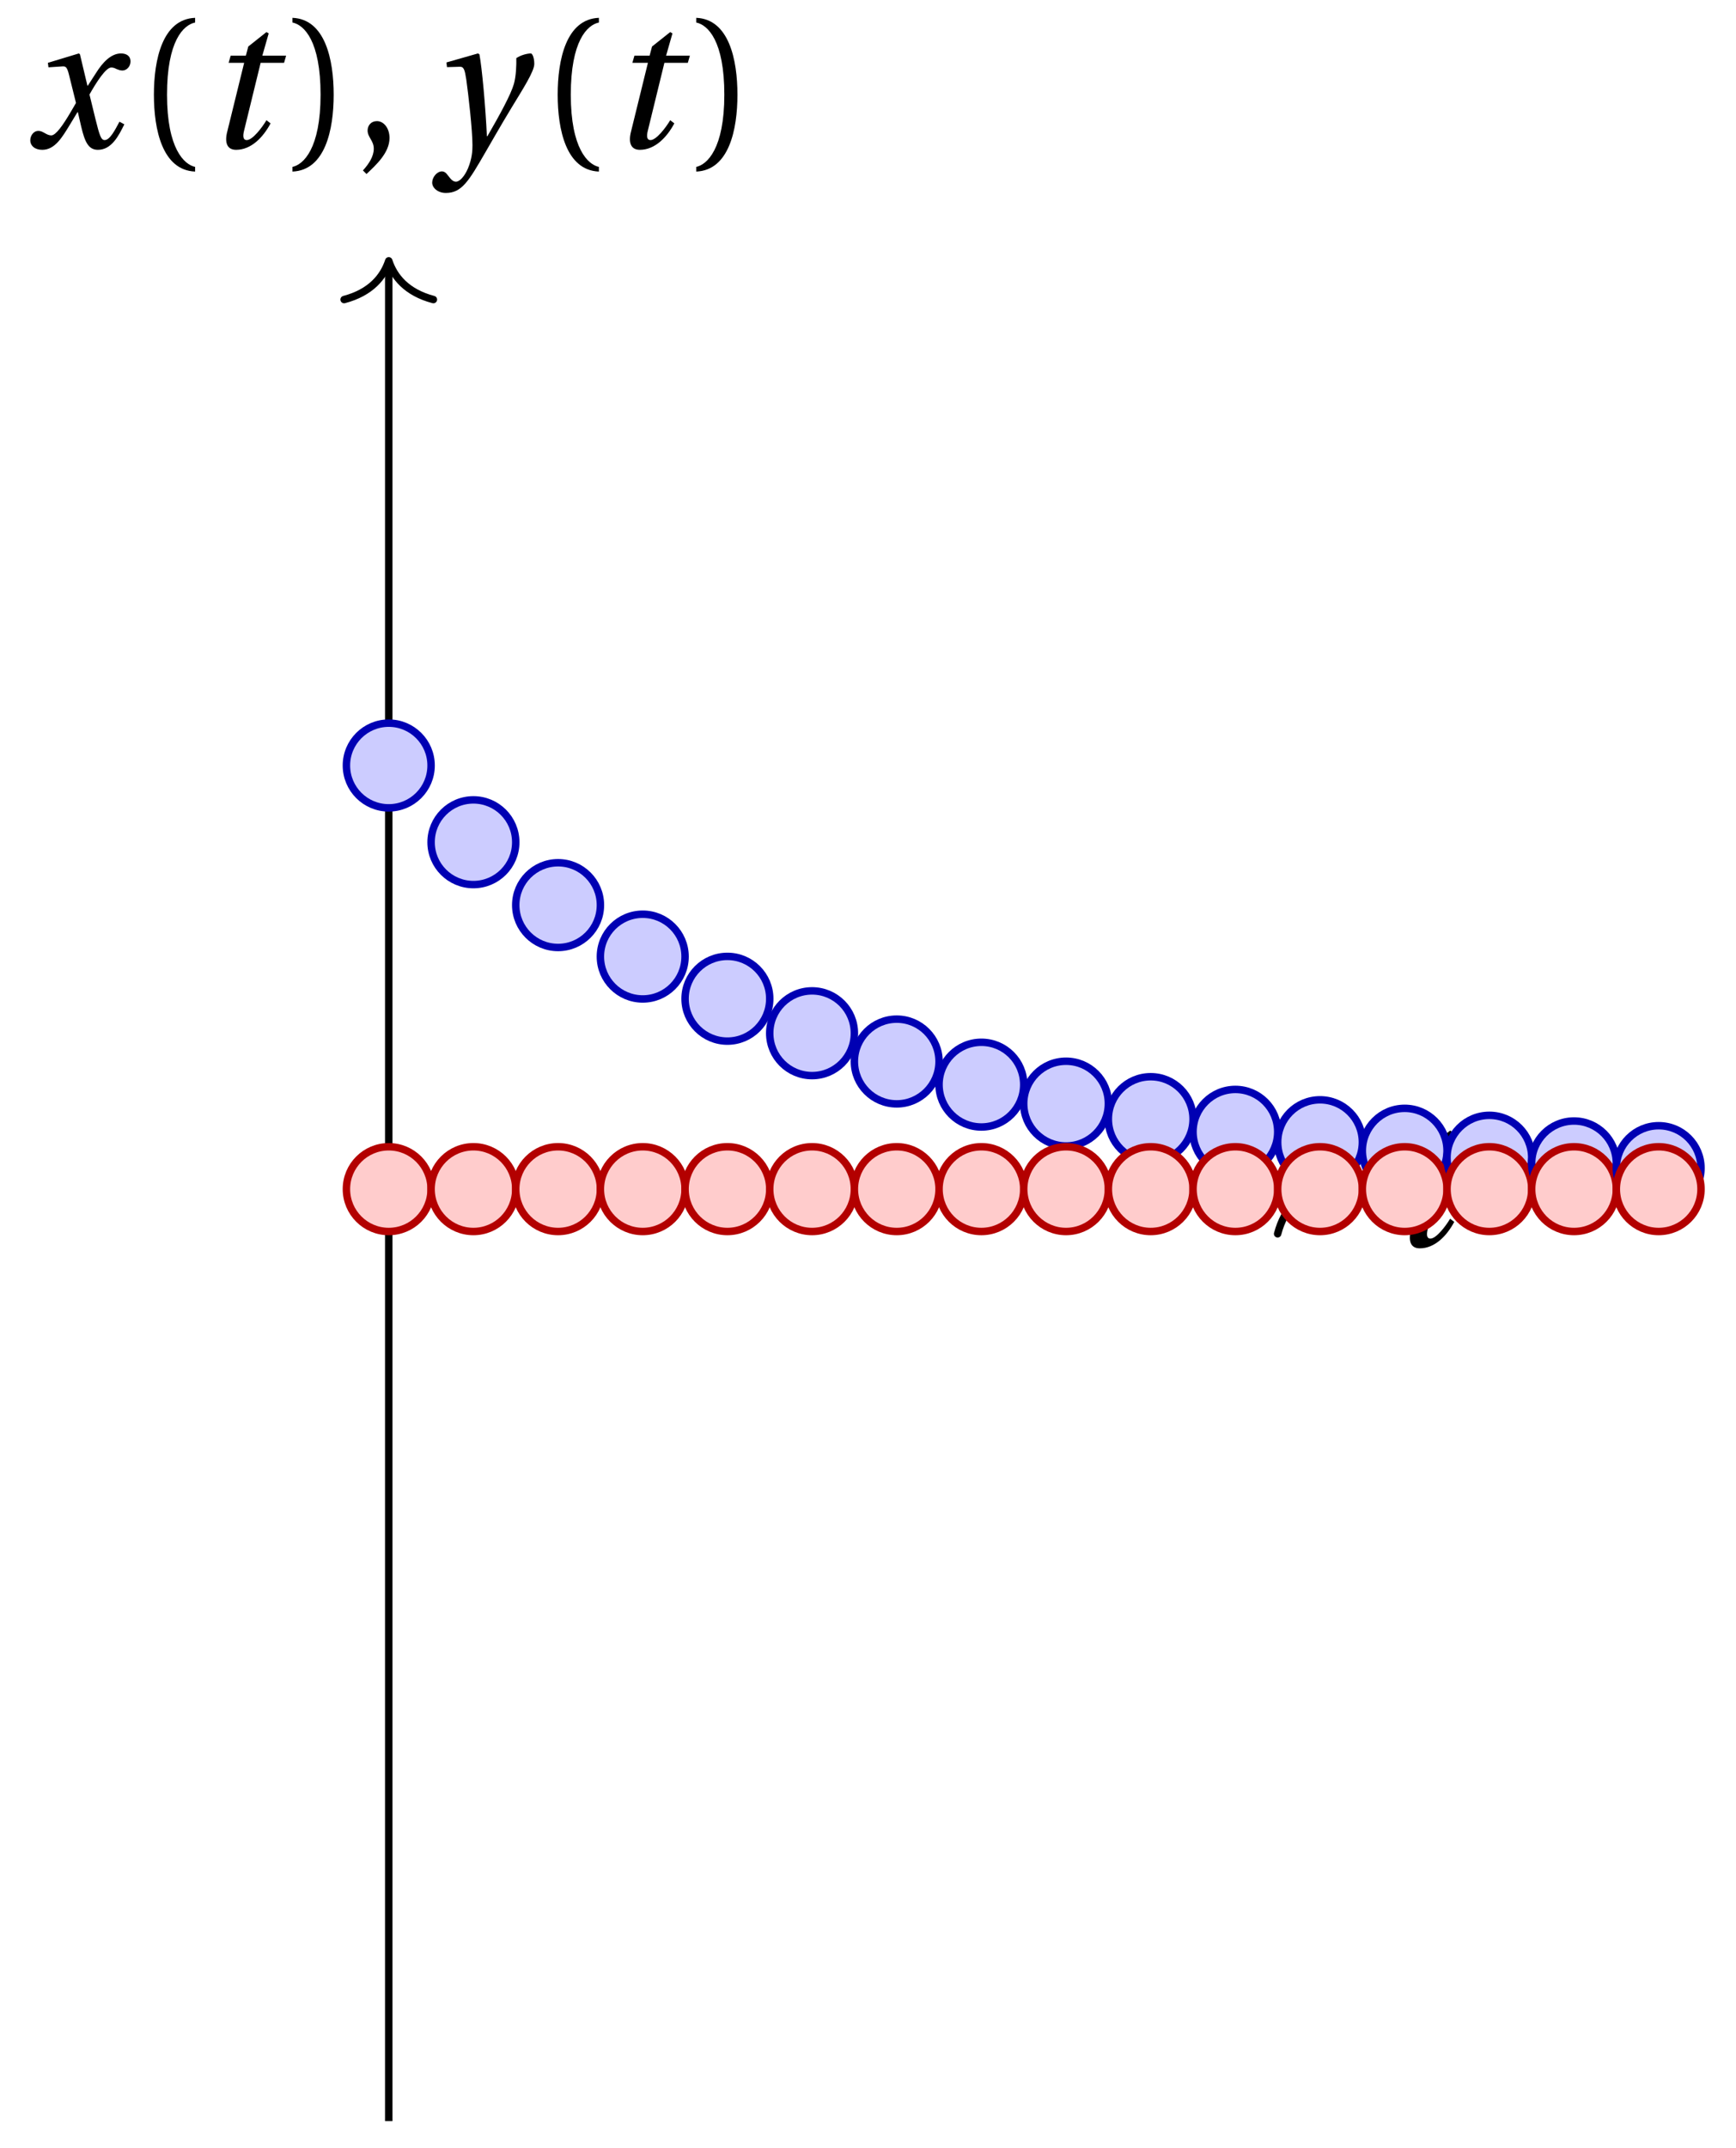 <svg xmlns="http://www.w3.org/2000/svg" xmlns:xlink="http://www.w3.org/1999/xlink" version="1.1" width="93" height="115" viewBox="0 0 93 115">
<defs>
<path id="font_1_1" d="M.428 .452 .439 .49H.312L.346 .609 .334 .616 .237 .539 .224 .49H.143L.132 .452H.215L.125 .086C.11 .029 .122-.012 .172-.012 .252-.012 .316 .054 .356 .129L.334 .146C.311 .107 .26 .04 .229 .04 .208 .04 .208 .063 .214 .088L.303 .452H.428Z"/>
<path id="font_1_2" d="M.507 .138C.483 .093 .456 .04 .428 .04 .409 .04 .401 .063 .379 .152L.347 .283C.383 .347 .434 .427 .463 .427 .472 .427 .48 .425 .491 .419 .501 .415 .511 .411 .523 .411 .545 .411 .566 .432 .566 .459 .566 .49 .543 .502 .515 .502 .462 .502 .417 .454 .382 .398L.338 .33H.336L.296 .498 .29 .502 .125 .452 .128 .428 .203 .433C.221 .434 .228 .429 .239 .383L.275 .238 .247 .19C.204 .117 .167 .065 .143 .065 .133 .065 .123 .069 .114 .074 .104 .079 .091 .089 .074 .089 .048 .089 .031 .063 .031 .039 .031 .01 .055-.012 .095-.012 .163-.012 .202 .056 .243 .123L.283 .189H.285L.303 .111C.322 .031 .341-.012 .392-.012 .465-.012 .503 .063 .533 .124L.507 .138Z"/>
<path id="font_2_1" d="M.175 .282C.175 .568 .262 .654 .325 .667V.692C.15 .685 .105 .468 .105 .282 .105 .096 .15-.121 .325-.128V-.103C.267-.091 .175-.006 .175 .282Z"/>
<path id="font_2_2" d="M.175 .282C.175-.006 .083-.091 .025-.103V-.128C.2-.121 .245 .096 .245 .282 .245 .468 .2 .685 .025 .692V.667C.088 .654 .175 .568 .175 .282Z"/>
<path id="font_2_3" d="M.07-.141C.12-.094 .193-.028 .193 .051 .193 .106 .16 .142 .125 .141 .094 .141 .076 .117 .076 .091 .076 .055 .109 .037 .109-.006 .109-.047 .083-.087 .051-.122L.07-.141Z"/>
<path id="font_1_3" d="M.071 .454 .074 .429 .142 .431C.164 .432 .169 .415 .177 .363 .188 .285 .21 .093 .21 .013 .21-.017 .208-.058 .186-.111 .168-.153 .142-.182 .122-.182 .107-.182 .096-.171 .081-.151 .069-.135 .061-.127 .046-.127 .02-.128-.005-.158-.005-.187-.005-.214 .024-.242 .068-.242 .153-.242 .19-.179 .278-.027 .298 .007 .358 .113 .42 .215 .477 .309 .54 .406 .54 .446 .54 .481 .529 .502 .522 .502 .503 .502 .469 .494 .444 .477 .445 .442 .443 .381 .431 .339 .415 .283 .356 .175 .29 .061H.287C.28 .214 .261 .425 .247 .498L.239 .502 .071 .454Z"/>
</defs>
<path transform="matrix(1,0,0,-1,20.826,63.656)" stroke-width=".399" stroke-linecap="butt" stroke-miterlimit="10" stroke-linejoin="miter" fill="none" stroke="#000000" d="M0 0H49.492"/>
<path transform="matrix(1,0,0,-1,70.517,63.656)" stroke-width=".399" stroke-linecap="round" stroke-linejoin="round" fill="none" stroke="#000000" d="M-2.072 2.391C-1.694 .956-.85 .279 0 0-.85-.279-1.694-.956-2.072-2.391"/>
<use data-text="t" xlink:href="#font_1_1" transform="matrix(10.036,0,0,-10.037,74.333,66.705)"/>
<path transform="matrix(1,0,0,-1,20.826,63.656)" stroke-width=".399" stroke-linecap="butt" stroke-miterlimit="10" stroke-linejoin="miter" fill="none" stroke="#000000" d="M0-49.89V49.492"/>
<path transform="matrix(0,-1,-1,-0,20.826,13.964)" stroke-width=".399" stroke-linecap="round" stroke-linejoin="round" fill="none" stroke="#000000" d="M-2.072 2.391C-1.694 .956-.85 .279 0 0-.85-.279-1.694-.956-2.072-2.391"/>
<use data-text="x" xlink:href="#font_1_2" transform="matrix(10.036,0,0,-10.037,1.311,7.9)"/>
<use data-text="(" xlink:href="#font_2_1" transform="matrix(10.036,0,0,-10.037,7.191,7.9)"/>
<use data-text="t" xlink:href="#font_1_1" transform="matrix(10.036,0,0,-10.037,10.922,7.9)"/>
<use data-text=")" xlink:href="#font_2_2" transform="matrix(10.036,0,0,-10.037,15.417,7.9)"/>
<use data-text="," xlink:href="#font_2_3" transform="matrix(10.036,0,0,-10.037,18.93,7.9)"/>
<use data-text="y" xlink:href="#font_1_3" transform="matrix(10.036,0,0,-10.037,23.203,7.9)"/>
<use data-text="(" xlink:href="#font_2_1" transform="matrix(10.036,0,0,-10.037,28.822,7.9)"/>
<use data-text="t" xlink:href="#font_1_1" transform="matrix(10.036,0,0,-10.037,32.552,7.9)"/>
<use data-text=")" xlink:href="#font_2_2" transform="matrix(10.036,0,0,-10.037,37.047,7.9)"/>
<path transform="matrix(1,0,0,-1,20.826,63.656)" d="M2.268 22.678C2.268 23.93 1.253 24.945 0 24.945-1.253 24.945-2.268 23.93-2.268 22.678-2.268 21.425-1.253 20.41 0 20.41 1.253 20.41 2.268 21.425 2.268 22.678ZM0 22.678" fill="#ccccff"/>
<path transform="matrix(1,0,0,-1,20.826,63.656)" stroke-width=".399" stroke-linecap="butt" stroke-miterlimit="10" stroke-linejoin="miter" fill="none" stroke="#0000b3" d="M2.268 22.678C2.268 23.93 1.253 24.945 0 24.945-1.253 24.945-2.268 23.93-2.268 22.678-2.268 21.425-1.253 20.41 0 20.41 1.253 20.41 2.268 21.425 2.268 22.678ZM0 22.678"/>
<path transform="matrix(1,0,0,-1,20.826,63.656)" d="M2.268 0C2.268 1.253 1.253 2.268 0 2.268-1.253 2.268-2.268 1.253-2.268 0-2.268-1.253-1.253-2.268 0-2.268 1.253-2.268 2.268-1.253 2.268 0ZM0 0" fill="#ffcccc"/>
<path transform="matrix(1,0,0,-1,20.826,63.656)" stroke-width=".399" stroke-linecap="butt" stroke-miterlimit="10" stroke-linejoin="miter" fill="none" stroke="#b30000" d="M2.268 0C2.268 1.253 1.253 2.268 0 2.268-1.253 2.268-2.268 1.253-2.268 0-2.268-1.253-1.253-2.268 0-2.268 1.253-2.268 2.268-1.253 2.268 0ZM0 0"/>
<path transform="matrix(1,0,0,-1,20.826,63.656)" d="M6.803 18.57C6.803 19.823 5.788 20.838 4.535 20.838 3.283 20.838 2.268 19.823 2.268 18.57 2.268 17.318 3.283 16.303 4.535 16.303 5.788 16.303 6.803 17.318 6.803 18.57ZM4.535 18.57" fill="#ccccff"/>
<path transform="matrix(1,0,0,-1,20.826,63.656)" stroke-width=".399" stroke-linecap="butt" stroke-miterlimit="10" stroke-linejoin="miter" fill="none" stroke="#0000b3" d="M6.803 18.57C6.803 19.823 5.788 20.838 4.535 20.838 3.283 20.838 2.268 19.823 2.268 18.57 2.268 17.318 3.283 16.303 4.535 16.303 5.788 16.303 6.803 17.318 6.803 18.57ZM4.535 18.57"/>
<path transform="matrix(1,0,0,-1,20.826,63.656)" d="M6.803 0C6.803 1.253 5.788 2.268 4.535 2.268 3.283 2.268 2.268 1.253 2.268 0 2.268-1.252 3.283-2.268 4.535-2.268 5.788-2.268 6.803-1.252 6.803 0ZM4.535 0" fill="#ffcccc"/>
<path transform="matrix(1,0,0,-1,20.826,63.656)" stroke-width=".399" stroke-linecap="butt" stroke-miterlimit="10" stroke-linejoin="miter" fill="none" stroke="#b30000" d="M6.803 0C6.803 1.253 5.788 2.268 4.535 2.268 3.283 2.268 2.268 1.253 2.268 0 2.268-1.252 3.283-2.268 4.535-2.268 5.788-2.268 6.803-1.252 6.803 0ZM4.535 0"/>
<path transform="matrix(1,0,0,-1,20.826,63.656)" d="M11.339 15.204C11.339 16.457 10.323 17.472 9.071 17.472 7.818 17.472 6.803 16.457 6.803 15.204 6.803 13.952 7.818 12.936 9.071 12.936 10.323 12.936 11.339 13.952 11.339 15.204ZM9.071 15.204" fill="#ccccff"/>
<path transform="matrix(1,0,0,-1,20.826,63.656)" stroke-width=".399" stroke-linecap="butt" stroke-miterlimit="10" stroke-linejoin="miter" fill="none" stroke="#0000b3" d="M11.339 15.204C11.339 16.457 10.323 17.472 9.071 17.472 7.818 17.472 6.803 16.457 6.803 15.204 6.803 13.952 7.818 12.936 9.071 12.936 10.323 12.936 11.339 13.952 11.339 15.204ZM9.071 15.204"/>
<path transform="matrix(1,0,0,-1,20.826,63.656)" d="M11.339 0C11.339 1.253 10.323 2.268 9.071 2.268 7.818 2.268 6.803 1.253 6.803 0 6.803-1.252 7.818-2.268 9.071-2.268 10.323-2.268 11.339-1.252 11.339 0ZM9.071 0" fill="#ffcccc"/>
<path transform="matrix(1,0,0,-1,20.826,63.656)" stroke-width=".399" stroke-linecap="butt" stroke-miterlimit="10" stroke-linejoin="miter" fill="none" stroke="#b30000" d="M11.339 0C11.339 1.253 10.323 2.268 9.071 2.268 7.818 2.268 6.803 1.253 6.803 0 6.803-1.252 7.818-2.268 9.071-2.268 10.323-2.268 11.339-1.252 11.339 0ZM9.071 0"/>
<path transform="matrix(1,0,0,-1,20.826,63.656)" d="M15.874 12.448C15.874 13.701 14.859 14.716 13.606 14.716 12.354 14.716 11.338 13.701 11.338 12.448 11.338 11.196 12.354 10.18 13.606 10.18 14.859 10.18 15.874 11.196 15.874 12.448ZM13.606 12.448" fill="#ccccff"/>
<path transform="matrix(1,0,0,-1,20.826,63.656)" stroke-width=".399" stroke-linecap="butt" stroke-miterlimit="10" stroke-linejoin="miter" fill="none" stroke="#0000b3" d="M15.874 12.448C15.874 13.701 14.859 14.716 13.606 14.716 12.354 14.716 11.338 13.701 11.338 12.448 11.338 11.196 12.354 10.18 13.606 10.18 14.859 10.18 15.874 11.196 15.874 12.448ZM13.606 12.448"/>
<path transform="matrix(1,0,0,-1,20.826,63.656)" d="M15.874 0C15.874 1.253 14.859 2.268 13.606 2.268 12.354 2.268 11.338 1.253 11.338 0 11.338-1.252 12.354-2.268 13.606-2.268 14.859-2.268 15.874-1.252 15.874 0ZM13.606 0" fill="#ffcccc"/>
<path transform="matrix(1,0,0,-1,20.826,63.656)" stroke-width=".399" stroke-linecap="butt" stroke-miterlimit="10" stroke-linejoin="miter" fill="none" stroke="#b30000" d="M15.874 0C15.874 1.253 14.859 2.268 13.606 2.268 12.354 2.268 11.338 1.253 11.338 0 11.338-1.252 12.354-2.268 13.606-2.268 14.859-2.268 15.874-1.252 15.874 0ZM13.606 0"/>
<path transform="matrix(1,0,0,-1,20.826,63.656)" d="M20.41 10.191C20.41 11.444 19.394 12.459 18.142 12.459 16.889 12.459 15.874 11.444 15.874 10.191 15.874 8.939 16.889 7.923 18.142 7.923 19.394 7.923 20.41 8.939 20.41 10.191ZM18.142 10.191" fill="#ccccff"/>
<path transform="matrix(1,0,0,-1,20.826,63.656)" stroke-width=".399" stroke-linecap="butt" stroke-miterlimit="10" stroke-linejoin="miter" fill="none" stroke="#0000b3" d="M20.41 10.191C20.41 11.444 19.394 12.459 18.142 12.459 16.889 12.459 15.874 11.444 15.874 10.191 15.874 8.939 16.889 7.923 18.142 7.923 19.394 7.923 20.41 8.939 20.41 10.191ZM18.142 10.191"/>
<path transform="matrix(1,0,0,-1,20.826,63.656)" d="M20.41 0C20.41 1.253 19.394 2.268 18.142 2.268 16.889 2.268 15.874 1.253 15.874 0 15.874-1.252 16.889-2.268 18.142-2.268 19.394-2.268 20.41-1.252 20.41 0ZM18.142 0" fill="#ffcccc"/>
<path transform="matrix(1,0,0,-1,20.826,63.656)" stroke-width=".399" stroke-linecap="butt" stroke-miterlimit="10" stroke-linejoin="miter" fill="none" stroke="#b30000" d="M20.41 0C20.41 1.253 19.394 2.268 18.142 2.268 16.889 2.268 15.874 1.253 15.874 0 15.874-1.252 16.889-2.268 18.142-2.268 19.394-2.268 20.41-1.252 20.41 0ZM18.142 0"/>
<path transform="matrix(1,0,0,-1,20.826,63.656)" d="M24.945 8.345C24.945 9.597 23.93 10.613 22.677 10.613 21.425 10.613 20.409 9.597 20.409 8.345 20.409 7.092 21.425 6.077 22.677 6.077 23.93 6.077 24.945 7.092 24.945 8.345ZM22.677 8.345" fill="#ccccff"/>
<path transform="matrix(1,0,0,-1,20.826,63.656)" stroke-width=".399" stroke-linecap="butt" stroke-miterlimit="10" stroke-linejoin="miter" fill="none" stroke="#0000b3" d="M24.945 8.345C24.945 9.597 23.93 10.613 22.677 10.613 21.425 10.613 20.409 9.597 20.409 8.345 20.409 7.092 21.425 6.077 22.677 6.077 23.93 6.077 24.945 7.092 24.945 8.345ZM22.677 8.345"/>
<path transform="matrix(1,0,0,-1,20.826,63.656)" d="M24.945 0C24.945 1.253 23.93 2.268 22.677 2.268 21.425 2.268 20.409 1.253 20.409 0 20.409-1.252 21.425-2.268 22.677-2.268 23.93-2.268 24.945-1.252 24.945 0ZM22.677 0" fill="#ffcccc"/>
<path transform="matrix(1,0,0,-1,20.826,63.656)" stroke-width=".399" stroke-linecap="butt" stroke-miterlimit="10" stroke-linejoin="miter" fill="none" stroke="#b30000" d="M24.945 0C24.945 1.253 23.93 2.268 22.677 2.268 21.425 2.268 20.409 1.253 20.409 0 20.409-1.252 21.425-2.268 22.677-2.268 23.93-2.268 24.945-1.252 24.945 0ZM22.677 0"/>
<path transform="matrix(1,0,0,-1,20.826,63.656)" d="M29.48 6.832C29.48 8.085 28.465 9.1 27.213 9.1 25.96 9.1 24.945 8.085 24.945 6.832 24.945 5.58 25.96 4.564 27.213 4.564 28.465 4.564 29.48 5.58 29.48 6.832ZM27.213 6.832" fill="#ccccff"/>
<path transform="matrix(1,0,0,-1,20.826,63.656)" stroke-width=".399" stroke-linecap="butt" stroke-miterlimit="10" stroke-linejoin="miter" fill="none" stroke="#0000b3" d="M29.48 6.832C29.48 8.085 28.465 9.1 27.213 9.1 25.96 9.1 24.945 8.085 24.945 6.832 24.945 5.58 25.96 4.564 27.213 4.564 28.465 4.564 29.48 5.58 29.48 6.832ZM27.213 6.832"/>
<path transform="matrix(1,0,0,-1,20.826,63.656)" d="M29.48 0C29.48 1.253 28.465 2.268 27.213 2.268 25.96 2.268 24.945 1.253 24.945 0 24.945-1.252 25.96-2.268 27.213-2.268 28.465-2.268 29.48-1.252 29.48 0ZM27.213 0" fill="#ffcccc"/>
<path transform="matrix(1,0,0,-1,20.826,63.656)" stroke-width=".399" stroke-linecap="butt" stroke-miterlimit="10" stroke-linejoin="miter" fill="none" stroke="#b30000" d="M29.48 0C29.48 1.253 28.465 2.268 27.213 2.268 25.96 2.268 24.945 1.253 24.945 0 24.945-1.252 25.96-2.268 27.213-2.268 28.465-2.268 29.48-1.252 29.48 0ZM27.213 0"/>
<path transform="matrix(1,0,0,-1,20.826,63.656)" d="M34.016 5.594C34.016 6.846 33.001 7.861 31.748 7.861 30.496 7.861 29.48 6.846 29.48 5.594 29.48 4.341 30.496 3.326 31.748 3.326 33.001 3.326 34.016 4.341 34.016 5.594ZM31.748 5.594" fill="#ccccff"/>
<path transform="matrix(1,0,0,-1,20.826,63.656)" stroke-width=".399" stroke-linecap="butt" stroke-miterlimit="10" stroke-linejoin="miter" fill="none" stroke="#0000b3" d="M34.016 5.594C34.016 6.846 33.001 7.861 31.748 7.861 30.496 7.861 29.48 6.846 29.48 5.594 29.48 4.341 30.496 3.326 31.748 3.326 33.001 3.326 34.016 4.341 34.016 5.594ZM31.748 5.594"/>
<path transform="matrix(1,0,0,-1,20.826,63.656)" d="M34.016 0C34.016 1.253 33.001 2.268 31.748 2.268 30.496 2.268 29.48 1.253 29.48 0 29.48-1.252 30.496-2.268 31.748-2.268 33.001-2.268 34.016-1.252 34.016 0ZM31.748 0" fill="#ffcccc"/>
<path transform="matrix(1,0,0,-1,20.826,63.656)" stroke-width=".399" stroke-linecap="butt" stroke-miterlimit="10" stroke-linejoin="miter" fill="none" stroke="#b30000" d="M34.016 0C34.016 1.253 33.001 2.268 31.748 2.268 30.496 2.268 29.48 1.253 29.48 0 29.48-1.252 30.496-2.268 31.748-2.268 33.001-2.268 34.016-1.252 34.016 0ZM31.748 0"/>
<path transform="matrix(1,0,0,-1,20.826,63.656)" d="M38.551 4.579C38.551 5.832 37.536 6.847 36.283 6.847 35.031 6.847 34.016 5.832 34.016 4.579 34.016 3.327 35.031 2.311 36.283 2.311 37.536 2.311 38.551 3.327 38.551 4.579ZM36.283 4.579" fill="#ccccff"/>
<path transform="matrix(1,0,0,-1,20.826,63.656)" stroke-width=".399" stroke-linecap="butt" stroke-miterlimit="10" stroke-linejoin="miter" fill="none" stroke="#0000b3" d="M38.551 4.579C38.551 5.832 37.536 6.847 36.283 6.847 35.031 6.847 34.016 5.832 34.016 4.579 34.016 3.327 35.031 2.311 36.283 2.311 37.536 2.311 38.551 3.327 38.551 4.579ZM36.283 4.579"/>
<path transform="matrix(1,0,0,-1,20.826,63.656)" d="M38.551 0C38.551 1.253 37.536 2.268 36.283 2.268 35.031 2.268 34.016 1.253 34.016 0 34.016-1.252 35.031-2.268 36.283-2.268 37.536-2.268 38.551-1.252 38.551 0ZM36.283 0" fill="#ffcccc"/>
<path transform="matrix(1,0,0,-1,20.826,63.656)" stroke-width=".399" stroke-linecap="butt" stroke-miterlimit="10" stroke-linejoin="miter" fill="none" stroke="#b30000" d="M38.551 0C38.551 1.253 37.536 2.268 36.283 2.268 35.031 2.268 34.016 1.253 34.016 0 34.016-1.252 35.031-2.268 36.283-2.268 37.536-2.268 38.551-1.252 38.551 0ZM36.283 0"/>
<path transform="matrix(1,0,0,-1,20.826,63.656)" d="M43.087 3.749C43.087 5.002 42.071 6.017 40.819 6.017 39.566 6.017 38.551 5.002 38.551 3.749 38.551 2.497 39.566 1.481 40.819 1.481 42.071 1.481 43.087 2.497 43.087 3.749ZM40.819 3.749" fill="#ccccff"/>
<path transform="matrix(1,0,0,-1,20.826,63.656)" stroke-width=".399" stroke-linecap="butt" stroke-miterlimit="10" stroke-linejoin="miter" fill="none" stroke="#0000b3" d="M43.087 3.749C43.087 5.002 42.071 6.017 40.819 6.017 39.566 6.017 38.551 5.002 38.551 3.749 38.551 2.497 39.566 1.481 40.819 1.481 42.071 1.481 43.087 2.497 43.087 3.749ZM40.819 3.749"/>
<path transform="matrix(1,0,0,-1,20.826,63.656)" d="M43.087 0C43.087 1.253 42.071 2.268 40.819 2.268 39.566 2.268 38.551 1.253 38.551 0 38.551-1.252 39.566-2.268 40.819-2.268 42.071-2.268 43.087-1.252 43.087 0ZM40.819 0" fill="#ffcccc"/>
<path transform="matrix(1,0,0,-1,20.826,63.656)" stroke-width=".399" stroke-linecap="butt" stroke-miterlimit="10" stroke-linejoin="miter" fill="none" stroke="#b30000" d="M43.087 0C43.087 1.253 42.071 2.268 40.819 2.268 39.566 2.268 38.551 1.253 38.551 0 38.551-1.252 39.566-2.268 40.819-2.268 42.071-2.268 43.087-1.252 43.087 0ZM40.819 0"/>
<path transform="matrix(1,0,0,-1,20.826,63.656)" d="M47.622 3.069C47.622 4.321 46.607 5.337 45.354 5.337 44.102 5.337 43.086 4.321 43.086 3.069 43.086 1.816 44.102 .801 45.354 .801 46.607 .801 47.622 1.816 47.622 3.069ZM45.354 3.069" fill="#ccccff"/>
<path transform="matrix(1,0,0,-1,20.826,63.656)" stroke-width=".399" stroke-linecap="butt" stroke-miterlimit="10" stroke-linejoin="miter" fill="none" stroke="#0000b3" d="M47.622 3.069C47.622 4.321 46.607 5.337 45.354 5.337 44.102 5.337 43.086 4.321 43.086 3.069 43.086 1.816 44.102 .801 45.354 .801 46.607 .801 47.622 1.816 47.622 3.069ZM45.354 3.069"/>
<path transform="matrix(1,0,0,-1,20.826,63.656)" d="M47.622 0C47.622 1.253 46.607 2.268 45.354 2.268 44.102 2.268 43.086 1.253 43.086 0 43.086-1.252 44.102-2.268 45.354-2.268 46.607-2.268 47.622-1.252 47.622 0ZM45.354 0" fill="#ffcccc"/>
<path transform="matrix(1,0,0,-1,20.826,63.656)" stroke-width=".399" stroke-linecap="butt" stroke-miterlimit="10" stroke-linejoin="miter" fill="none" stroke="#b30000" d="M47.622 0C47.622 1.253 46.607 2.268 45.354 2.268 44.102 2.268 43.086 1.253 43.086 0 43.086-1.252 44.102-2.268 45.354-2.268 46.607-2.268 47.622-1.252 47.622 0ZM45.354 0"/>
<path transform="matrix(1,0,0,-1,20.826,63.656)" d="M52.158 2.513C52.158 3.766 51.142 4.781 49.89 4.781 48.637 4.781 47.622 3.766 47.622 2.513 47.622 1.261 48.637 .245 49.89 .245 51.142 .245 52.158 1.261 52.158 2.513ZM49.89 2.513" fill="#ccccff"/>
<path transform="matrix(1,0,0,-1,20.826,63.656)" stroke-width=".399" stroke-linecap="butt" stroke-miterlimit="10" stroke-linejoin="miter" fill="none" stroke="#0000b3" d="M52.158 2.513C52.158 3.766 51.142 4.781 49.89 4.781 48.637 4.781 47.622 3.766 47.622 2.513 47.622 1.261 48.637 .245 49.89 .245 51.142 .245 52.158 1.261 52.158 2.513ZM49.89 2.513"/>
<path transform="matrix(1,0,0,-1,20.826,63.656)" d="M52.158 0C52.158 1.253 51.142 2.268 49.89 2.268 48.637 2.268 47.622 1.253 47.622 0 47.622-1.252 48.637-2.268 49.89-2.268 51.142-2.268 52.158-1.252 52.158 0ZM49.89 0" fill="#ffcccc"/>
<path transform="matrix(1,0,0,-1,20.826,63.656)" stroke-width=".399" stroke-linecap="butt" stroke-miterlimit="10" stroke-linejoin="miter" fill="none" stroke="#b30000" d="M52.158 0C52.158 1.253 51.142 2.268 49.89 2.268 48.637 2.268 47.622 1.253 47.622 0 47.622-1.252 48.637-2.268 49.89-2.268 51.142-2.268 52.158-1.252 52.158 0ZM49.89 0"/>
<path transform="matrix(1,0,0,-1,20.826,63.656)" d="M56.693 2.057C56.693 3.31 55.678 4.325 54.425 4.325 53.173 4.325 52.157 3.31 52.157 2.057 52.157 .805 53.173-.211 54.425-.211 55.678-.211 56.693 .805 56.693 2.057ZM54.425 2.057" fill="#ccccff"/>
<path transform="matrix(1,0,0,-1,20.826,63.656)" stroke-width=".399" stroke-linecap="butt" stroke-miterlimit="10" stroke-linejoin="miter" fill="none" stroke="#0000b3" d="M56.693 2.057C56.693 3.31 55.678 4.325 54.425 4.325 53.173 4.325 52.157 3.31 52.157 2.057 52.157 .805 53.173-.211 54.425-.211 55.678-.211 56.693 .805 56.693 2.057ZM54.425 2.057"/>
<path transform="matrix(1,0,0,-1,20.826,63.656)" d="M56.693 0C56.693 1.253 55.678 2.268 54.425 2.268 53.173 2.268 52.157 1.253 52.157 0 52.157-1.252 53.173-2.268 54.425-2.268 55.678-2.268 56.693-1.252 56.693 0ZM54.425 0" fill="#ffcccc"/>
<path transform="matrix(1,0,0,-1,20.826,63.656)" stroke-width=".399" stroke-linecap="butt" stroke-miterlimit="10" stroke-linejoin="miter" fill="none" stroke="#b30000" d="M56.693 0C56.693 1.253 55.678 2.268 54.425 2.268 53.173 2.268 52.157 1.253 52.157 0 52.157-1.252 53.173-2.268 54.425-2.268 55.678-2.268 56.693-1.252 56.693 0ZM54.425 0"/>
<path transform="matrix(1,0,0,-1,20.826,63.656)" d="M61.229 1.683C61.229 2.935 60.213 3.951 58.961 3.951 57.708 3.951 56.693 2.935 56.693 1.683 56.693 .43 57.708-.585 58.961-.585 60.213-.585 61.229 .43 61.229 1.683ZM58.961 1.683" fill="#ccccff"/>
<path transform="matrix(1,0,0,-1,20.826,63.656)" stroke-width=".399" stroke-linecap="butt" stroke-miterlimit="10" stroke-linejoin="miter" fill="none" stroke="#0000b3" d="M61.229 1.683C61.229 2.935 60.213 3.951 58.961 3.951 57.708 3.951 56.693 2.935 56.693 1.683 56.693 .43 57.708-.585 58.961-.585 60.213-.585 61.229 .43 61.229 1.683ZM58.961 1.683"/>
<path transform="matrix(1,0,0,-1,20.826,63.656)" d="M61.229 0C61.229 1.253 60.213 2.268 58.961 2.268 57.708 2.268 56.693 1.253 56.693 0 56.693-1.252 57.708-2.268 58.961-2.268 60.213-2.268 61.229-1.252 61.229 0ZM58.961 0" fill="#ffcccc"/>
<path transform="matrix(1,0,0,-1,20.826,63.656)" stroke-width=".399" stroke-linecap="butt" stroke-miterlimit="10" stroke-linejoin="miter" fill="none" stroke="#b30000" d="M61.229 0C61.229 1.253 60.213 2.268 58.961 2.268 57.708 2.268 56.693 1.253 56.693 0 56.693-1.252 57.708-2.268 58.961-2.268 60.213-2.268 61.229-1.252 61.229 0ZM58.961 0"/>
<path transform="matrix(1,0,0,-1,20.826,63.656)" d="M65.764 1.379C65.764 2.631 64.749 3.647 63.496 3.647 62.244 3.647 61.228 2.631 61.228 1.379 61.228 .126 62.244-.889 63.496-.889 64.749-.889 65.764 .126 65.764 1.379ZM63.496 1.379" fill="#ccccff"/>
<path transform="matrix(1,0,0,-1,20.826,63.656)" stroke-width=".399" stroke-linecap="butt" stroke-miterlimit="10" stroke-linejoin="miter" fill="none" stroke="#0000b3" d="M65.764 1.379C65.764 2.631 64.749 3.647 63.496 3.647 62.244 3.647 61.228 2.631 61.228 1.379 61.228 .126 62.244-.889 63.496-.889 64.749-.889 65.764 .126 65.764 1.379ZM63.496 1.379"/>
<path transform="matrix(1,0,0,-1,20.826,63.656)" d="M65.764 0C65.764 1.253 64.749 2.268 63.496 2.268 62.244 2.268 61.228 1.253 61.228 0 61.228-1.252 62.244-2.268 63.496-2.268 64.749-2.268 65.764-1.252 65.764 0ZM63.496 0" fill="#ffcccc"/>
<path transform="matrix(1,0,0,-1,20.826,63.656)" stroke-width=".399" stroke-linecap="butt" stroke-miterlimit="10" stroke-linejoin="miter" fill="none" stroke="#b30000" d="M65.764 0C65.764 1.253 64.749 2.268 63.496 2.268 62.244 2.268 61.228 1.253 61.228 0 61.228-1.252 62.244-2.268 63.496-2.268 64.749-2.268 65.764-1.252 65.764 0ZM63.496 0"/>
<path transform="matrix(1,0,0,-1,20.826,63.656)" d="M70.299 1.127C70.299 2.38 69.284 3.395 68.032 3.395 66.779 3.395 65.764 2.38 65.764 1.127 65.764-.126 66.779-1.141 68.032-1.141 69.284-1.141 70.299-.126 70.299 1.127ZM68.032 1.127" fill="#ccccff"/>
<path transform="matrix(1,0,0,-1,20.826,63.656)" stroke-width=".399" stroke-linecap="butt" stroke-miterlimit="10" stroke-linejoin="miter" fill="none" stroke="#0000b3" d="M70.299 1.127C70.299 2.38 69.284 3.395 68.032 3.395 66.779 3.395 65.764 2.38 65.764 1.127 65.764-.126 66.779-1.141 68.032-1.141 69.284-1.141 70.299-.126 70.299 1.127ZM68.032 1.127"/>
<path transform="matrix(1,0,0,-1,20.826,63.656)" d="M70.299 0C70.299 1.253 69.284 2.268 68.032 2.268 66.779 2.268 65.764 1.253 65.764 0 65.764-1.252 66.779-2.268 68.032-2.268 69.284-2.268 70.299-1.252 70.299 0ZM68.032 0" fill="#ffcccc"/>
<path transform="matrix(1,0,0,-1,20.826,63.656)" stroke-width=".399" stroke-linecap="butt" stroke-miterlimit="10" stroke-linejoin="miter" fill="none" stroke="#b30000" d="M70.299 0C70.299 1.253 69.284 2.268 68.032 2.268 66.779 2.268 65.764 1.253 65.764 0 65.764-1.252 66.779-2.268 68.032-2.268 69.284-2.268 70.299-1.252 70.299 0ZM68.032 0"/>
</svg>
